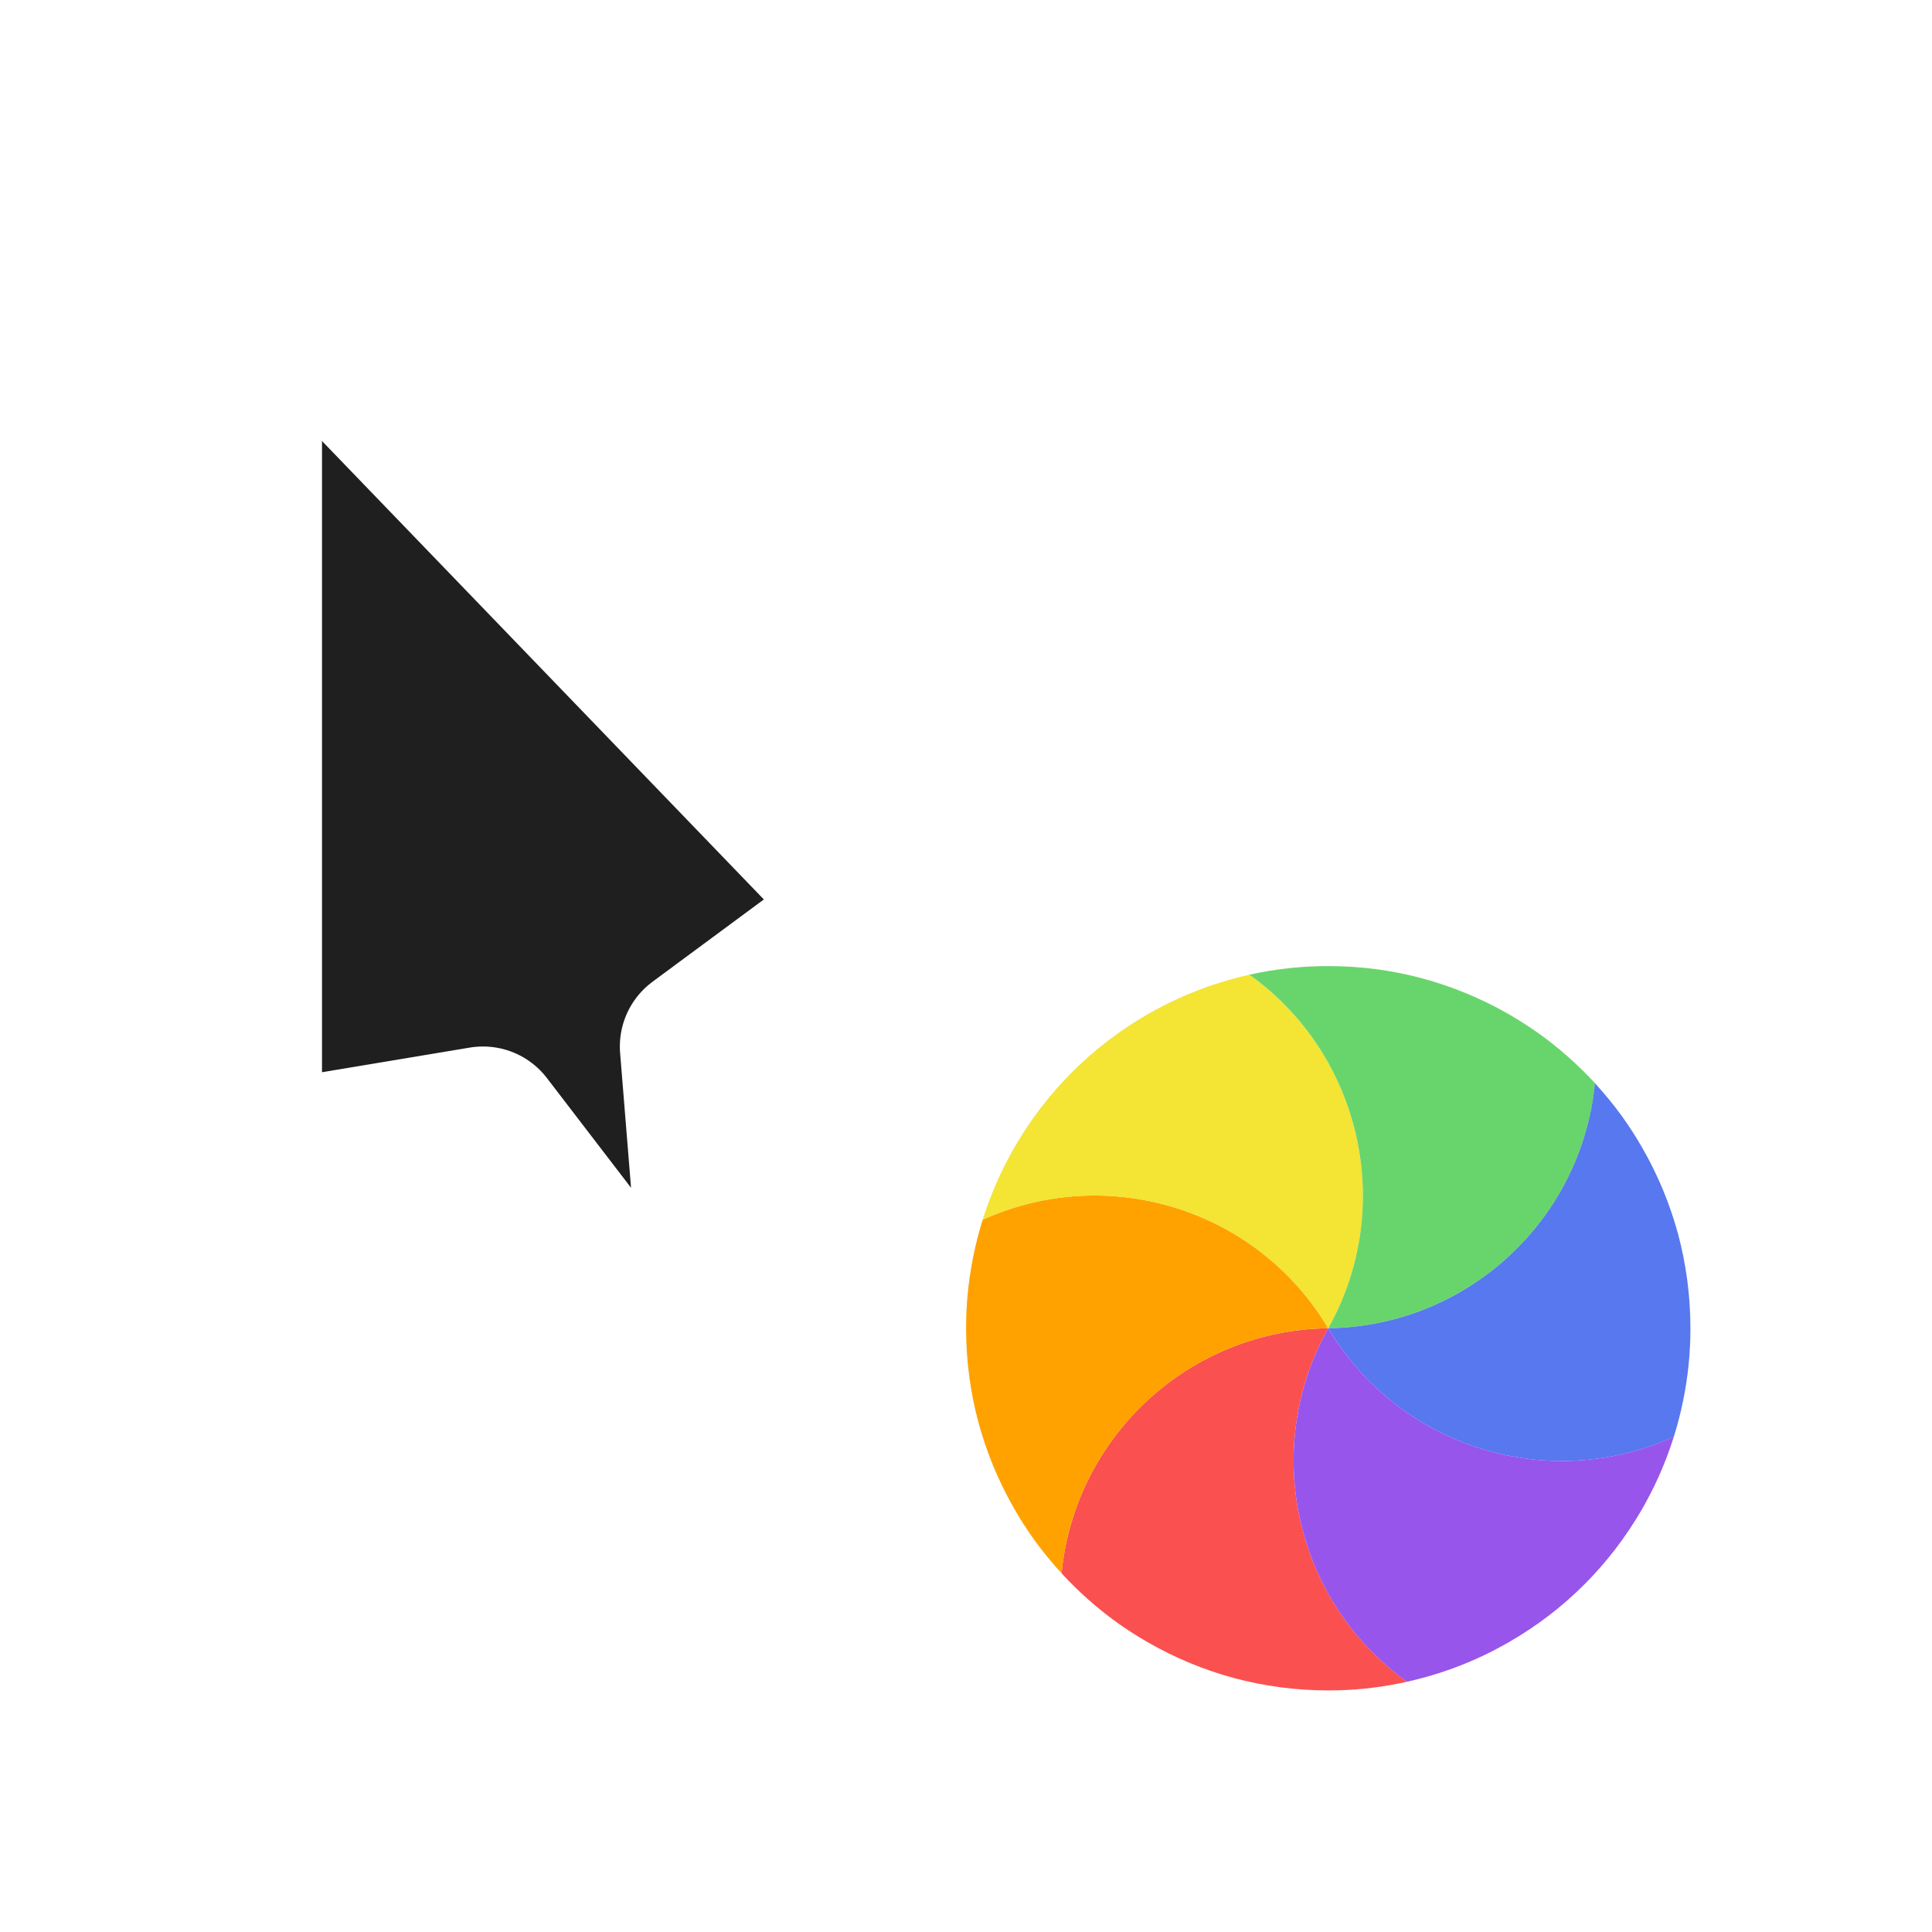 <svg width="24" height="24" viewBox="0 0 24 24" fill="none" xmlns="http://www.w3.org/2000/svg">
<g filter="url(#filter0_d_182_7307)">
<mask id="path-1-outside-1_182_7307" maskUnits="userSpaceOnUse" x="2" y="2" width="10" height="16" fill="black">
<rect fill="white" x="2" y="2" width="10" height="16"/>
<path d="M11 11.3L3 3L3 14.5L6 14L8.3 17L9 16.7L8.7 13L11 11.3Z"/>
</mask>
<path d="M11 11.3L3 3L3 14.5L6 14L8.3 17L9 16.7L8.7 13L11 11.3Z" fill="#1F1F1F"/>
<path d="M11 11.3L3 3L3 14.5L6 14L8.3 17L9 16.7L8.7 13L11 11.3Z" stroke="white" stroke-width="2" stroke-linejoin="round" mask="url(#path-1-outside-1_182_7307)"/>
<circle cx="16.5" cy="16.5" r="5" transform="rotate(180 16.5 16.5)" stroke="white" stroke-linejoin="round"/>
<path d="M17.48 20.891C17.305 20.93 17.128 20.959 16.949 20.977C16.802 20.992 16.652 20.999 16.5 20.999C16.097 20.999 15.707 20.946 15.335 20.847C14.964 20.747 14.599 20.598 14.25 20.396C14.119 20.321 13.993 20.239 13.872 20.153C13.623 19.973 13.394 19.769 13.187 19.544C13.351 17.85 14.768 16.523 16.5 16.5C15.654 18.011 16.095 19.902 17.48 20.891Z" fill="#FB5050"/>
<path d="M13.187 19.544C13.066 19.412 12.952 19.273 12.847 19.128C12.761 19.007 12.679 18.881 12.604 18.75C12.402 18.401 12.253 18.036 12.153 17.665C12.054 17.293 12.001 16.903 12.001 16.5C12.001 16.348 12.008 16.198 12.023 16.051C12.054 15.745 12.116 15.444 12.207 15.152C13.757 14.448 15.615 15.012 16.5 16.5C14.768 16.523 13.351 17.85 13.187 19.544Z" fill="#FFA200"/>
<path d="M12.207 15.152C12.261 14.982 12.324 14.814 12.398 14.65C12.459 14.515 12.528 14.382 12.603 14.25C12.805 13.902 13.046 13.59 13.318 13.318C13.59 13.046 13.902 12.805 14.25 12.603C14.382 12.528 14.515 12.459 14.65 12.398C14.93 12.272 15.222 12.175 15.521 12.108C16.905 13.098 17.346 14.989 16.5 16.5C15.614 15.012 13.757 14.448 12.207 15.152Z" fill="#F4E434"/>
<path d="M15.521 12.108C15.695 12.069 15.872 12.041 16.051 12.023C16.198 12.008 16.348 12.001 16.5 12.001C16.903 12.001 17.293 12.053 17.665 12.153C18.036 12.253 18.401 12.402 18.75 12.603C18.881 12.679 19.007 12.761 19.128 12.847C19.377 13.027 19.606 13.231 19.814 13.456C19.649 15.15 18.232 16.477 16.5 16.5C17.346 14.989 16.905 13.098 15.521 12.108Z" fill="#68D56C"/>
<path d="M19.813 13.456C19.934 13.588 20.048 13.727 20.153 13.872C20.239 13.993 20.321 14.119 20.396 14.25C20.598 14.599 20.747 14.964 20.847 15.335C20.946 15.707 20.999 16.097 20.999 16.5C20.999 16.652 20.992 16.802 20.977 16.949C20.946 17.255 20.884 17.556 20.793 17.848C19.243 18.552 17.385 17.988 16.5 16.5C18.232 16.477 19.649 15.15 19.813 13.456Z" fill="#5778EE"/>
<path d="M20.793 17.847C20.739 18.018 20.676 18.186 20.602 18.349C20.541 18.485 20.472 18.618 20.397 18.749C20.195 19.098 19.954 19.41 19.682 19.682C19.41 19.954 19.099 20.195 18.75 20.396C18.618 20.472 18.485 20.541 18.349 20.602C18.07 20.728 17.778 20.825 17.479 20.891C16.095 19.902 15.654 18.011 16.5 16.5C17.386 17.988 19.244 18.552 20.793 17.847Z" fill="#9755EC"/>
</g>
<defs>
<filter id="filter0_d_182_7307" x="-2" y="-2" width="28" height="28" filterUnits="userSpaceOnUse" color-interpolation-filters="sRGB">
<feFlood flood-opacity="0" result="BackgroundImageFix"/>
<feColorMatrix in="SourceAlpha" type="matrix" values="0 0 0 0 0 0 0 0 0 0 0 0 0 0 0 0 0 0 127 0" result="hardAlpha"/>
<feOffset/>
<feGaussianBlur stdDeviation="1"/>
<feColorMatrix type="matrix" values="0 0 0 0 0 0 0 0 0 0 0 0 0 0 0 0 0 0 0.2 0"/>
<feBlend mode="normal" in2="BackgroundImageFix" result="effect1_dropShadow_182_7307"/>
<feBlend mode="normal" in="SourceGraphic" in2="effect1_dropShadow_182_7307" result="shape"/>
</filter>
</defs>
</svg>
